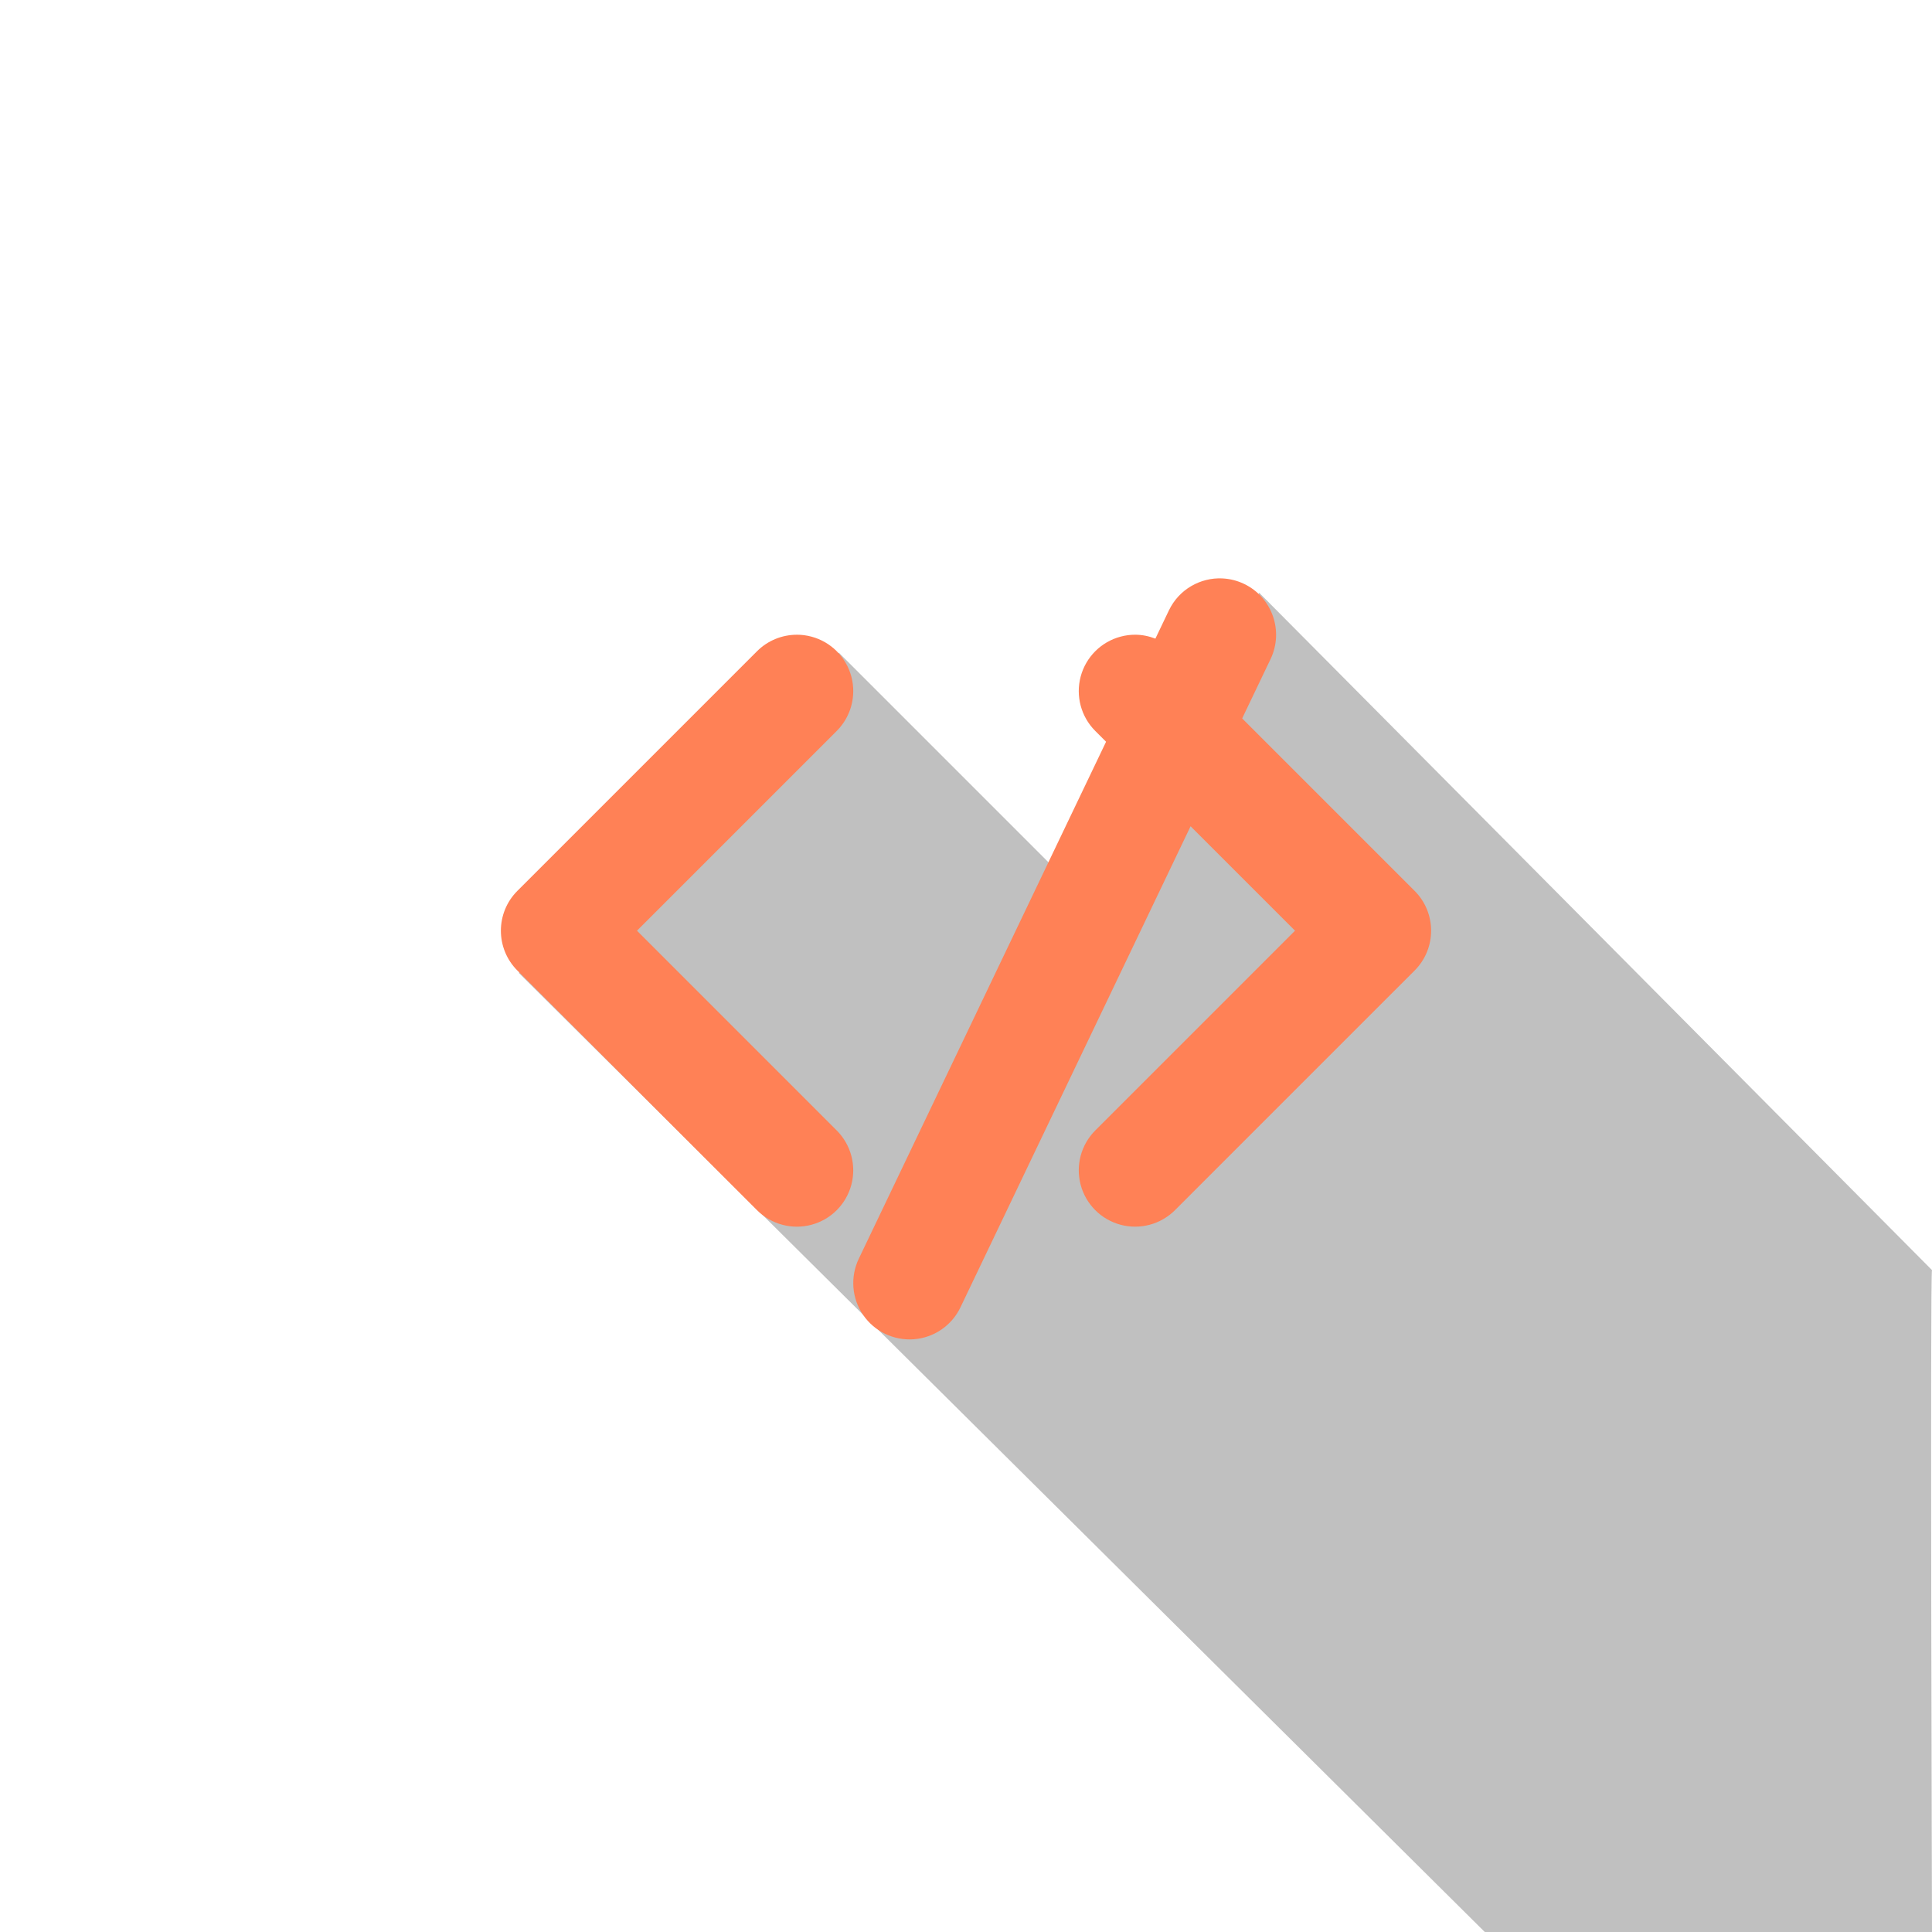 <?xml version="1.0" encoding="UTF-8" standalone="no"?>
<!-- Created with Inkscape (http://www.inkscape.org/) -->

<svg
   xmlns:dc="http://purl.org/dc/elements/1.1/"
   xmlns:cc="http://creativecommons.org/ns#"
   xmlns:rdf="http://www.w3.org/1999/02/22-rdf-syntax-ns#"
   xmlns:svg="http://www.w3.org/2000/svg"
   xmlns="http://www.w3.org/2000/svg"
   xmlns:sodipodi="http://sodipodi.sourceforge.net/DTD/sodipodi-0.dtd"
   xmlns:inkscape="http://www.inkscape.org/namespaces/inkscape"
   width="108"
   height="108"
   id="svg2"
   version="1.1"
   inkscape:version="0.92.2 5c3e80d, 2017-08-06"
   sodipodi:docname="ic_launcher_foreground.svg"
   inkscape:export-filename="/Users/slaterama/Development/AndroidStudio/CodepunkShell/app/src/main/res/mipmap-xxxhdpi/ic_account_codepunk.png"
   inkscape:export-xdpi="60"
   inkscape:export-ydpi="60"
   style="display:inline">
  <sodipodi:namedview
     id="base"
     pagecolor="#ffffff"
     bordercolor="#666666"
     borderopacity="1.0"
     inkscape:pageopacity="0"
     inkscape:pageshadow="2"
     inkscape:zoom="6.53"
     inkscape:cx="56.06336"
     inkscape:cy="54.178426"
     inkscape:document-units="px"
     inkscape:current-layer="layer8"
     showgrid="true"
     units="px"
     inkscape:showpageshadow="false"
     inkscape:window-width="1442"
     inkscape:window-height="942"
     inkscape:window-x="0"
     inkscape:window-y="1"
     inkscape:window-maximized="0"
     inkscape:snap-to-guides="false"
     inkscape:snap-grids="true"
     inkscape:snap-intersection-paths="true"
     inkscape:pagecheckerboard="false"
     inkscape:snap-bbox="true"
     inkscape:bbox-nodes="true"
     inkscape:snap-nodes="false"
     inkscape:bbox-paths="false">
    <inkscape:grid
       originy="0"
       originx="0"
       dotted="false"
       spacingy="1"
       spacingx="1"
       units="px"
       snapvisiblegridlinesonly="false"
       enabled="true"
       visible="true"
       empspacing="4"
       id="grid2816"
       type="xygrid" />
  </sodipodi:namedview>
  <defs
     id="defs4" />
  <g
     style="display:inline"
     inkscape:label="ic_launcher_foreground"
     id="layer8"
     inkscape:groupmode="layer">
    <path
       sodipodi:nodetypes="cccccccc"
       inkscape:connector-curvature="0"
       id="path882"
       d="M 29,54.387 83,108 h 25 c 0,0 -0.112,-36.94 0,-37 L 70.388,33.134 61.439,51.032 46.897,36.49 Z"
       style="opacity:1;fill:#c0c0c0;fill-opacity:1;stroke:none;stroke-width:0.25;stroke-miterlimit:4;stroke-dasharray:none;stroke-dashoffset:0;stroke-opacity:1" />
    <path
       inkscape:connector-curvature="0"
       style="opacity:1;fill:#ff8156;fill-opacity:1;stroke:none;stroke-width:0.25;stroke-miterlimit:4;stroke-dasharray:none;stroke-dashoffset:0;stroke-opacity:1"
       d="m 68.331,32.333 c -1.226,-0.057 -2.425,0.611 -2.988,1.788 l -0.756,1.579 c -0.359,-0.139 -0.739,-0.218 -1.126,-0.219 -0.274,-6.23e-4 -0.55,0.035 -0.822,0.108 -1.088,0.291 -1.937,1.141 -2.228,2.228 -0.291,1.088 0.019,2.248 0.816,3.044 l 0.603,0.603 -13.823,28.899 c -0.486,1.016 -0.394,2.214 0.242,3.142 0.636,0.929 1.719,1.447 2.841,1.36 1.122,-0.087 2.113,-0.766 2.599,-1.782 l 12.866,-26.895 5.838,5.838 -11.166,11.166 c -0.796,0.796 -1.107,1.956 -0.816,3.044 0.291,1.088 1.141,1.937 2.228,2.228 1.088,0.291 2.248,-0.019 3.044,-0.816 L 79.077,54.255 c 1.231,-1.231 1.231,-3.226 0,-4.456 l -9.639,-9.639 1.587,-3.316 c 0.751,-1.57 0.089,-3.453 -1.48,-4.204 -0.392,-0.188 -0.804,-0.287 -1.213,-0.306 z"
       id="path1606" />
    <path
       inkscape:connector-curvature="0"
       style="opacity:1;fill:#ff8156;fill-opacity:1;stroke:none;stroke-width:0.25;stroke-miterlimit:4;stroke-dasharray:none;stroke-dashoffset:0;stroke-opacity:1"
       d="m 44.539,35.482 c -0.823,0.002 -1.625,0.326 -2.222,0.923 L 28.923,49.799 c -1.231,1.231 -1.231,3.226 0,4.456 l 13.394,13.394 c 0.796,0.796 1.956,1.107 3.044,0.816 1.088,-0.291 1.937,-1.141 2.228,-2.228 0.291,-1.088 -0.019,-2.248 -0.816,-3.044 L 35.608,52.027 46.774,40.861 c 0.796,-0.796 1.107,-1.956 0.816,-3.044 -0.291,-1.088 -1.141,-1.937 -2.228,-2.228 -0.272,-0.073 -0.548,-0.108 -0.822,-0.108 z"
       id="path884" />
  </g>
</svg>
